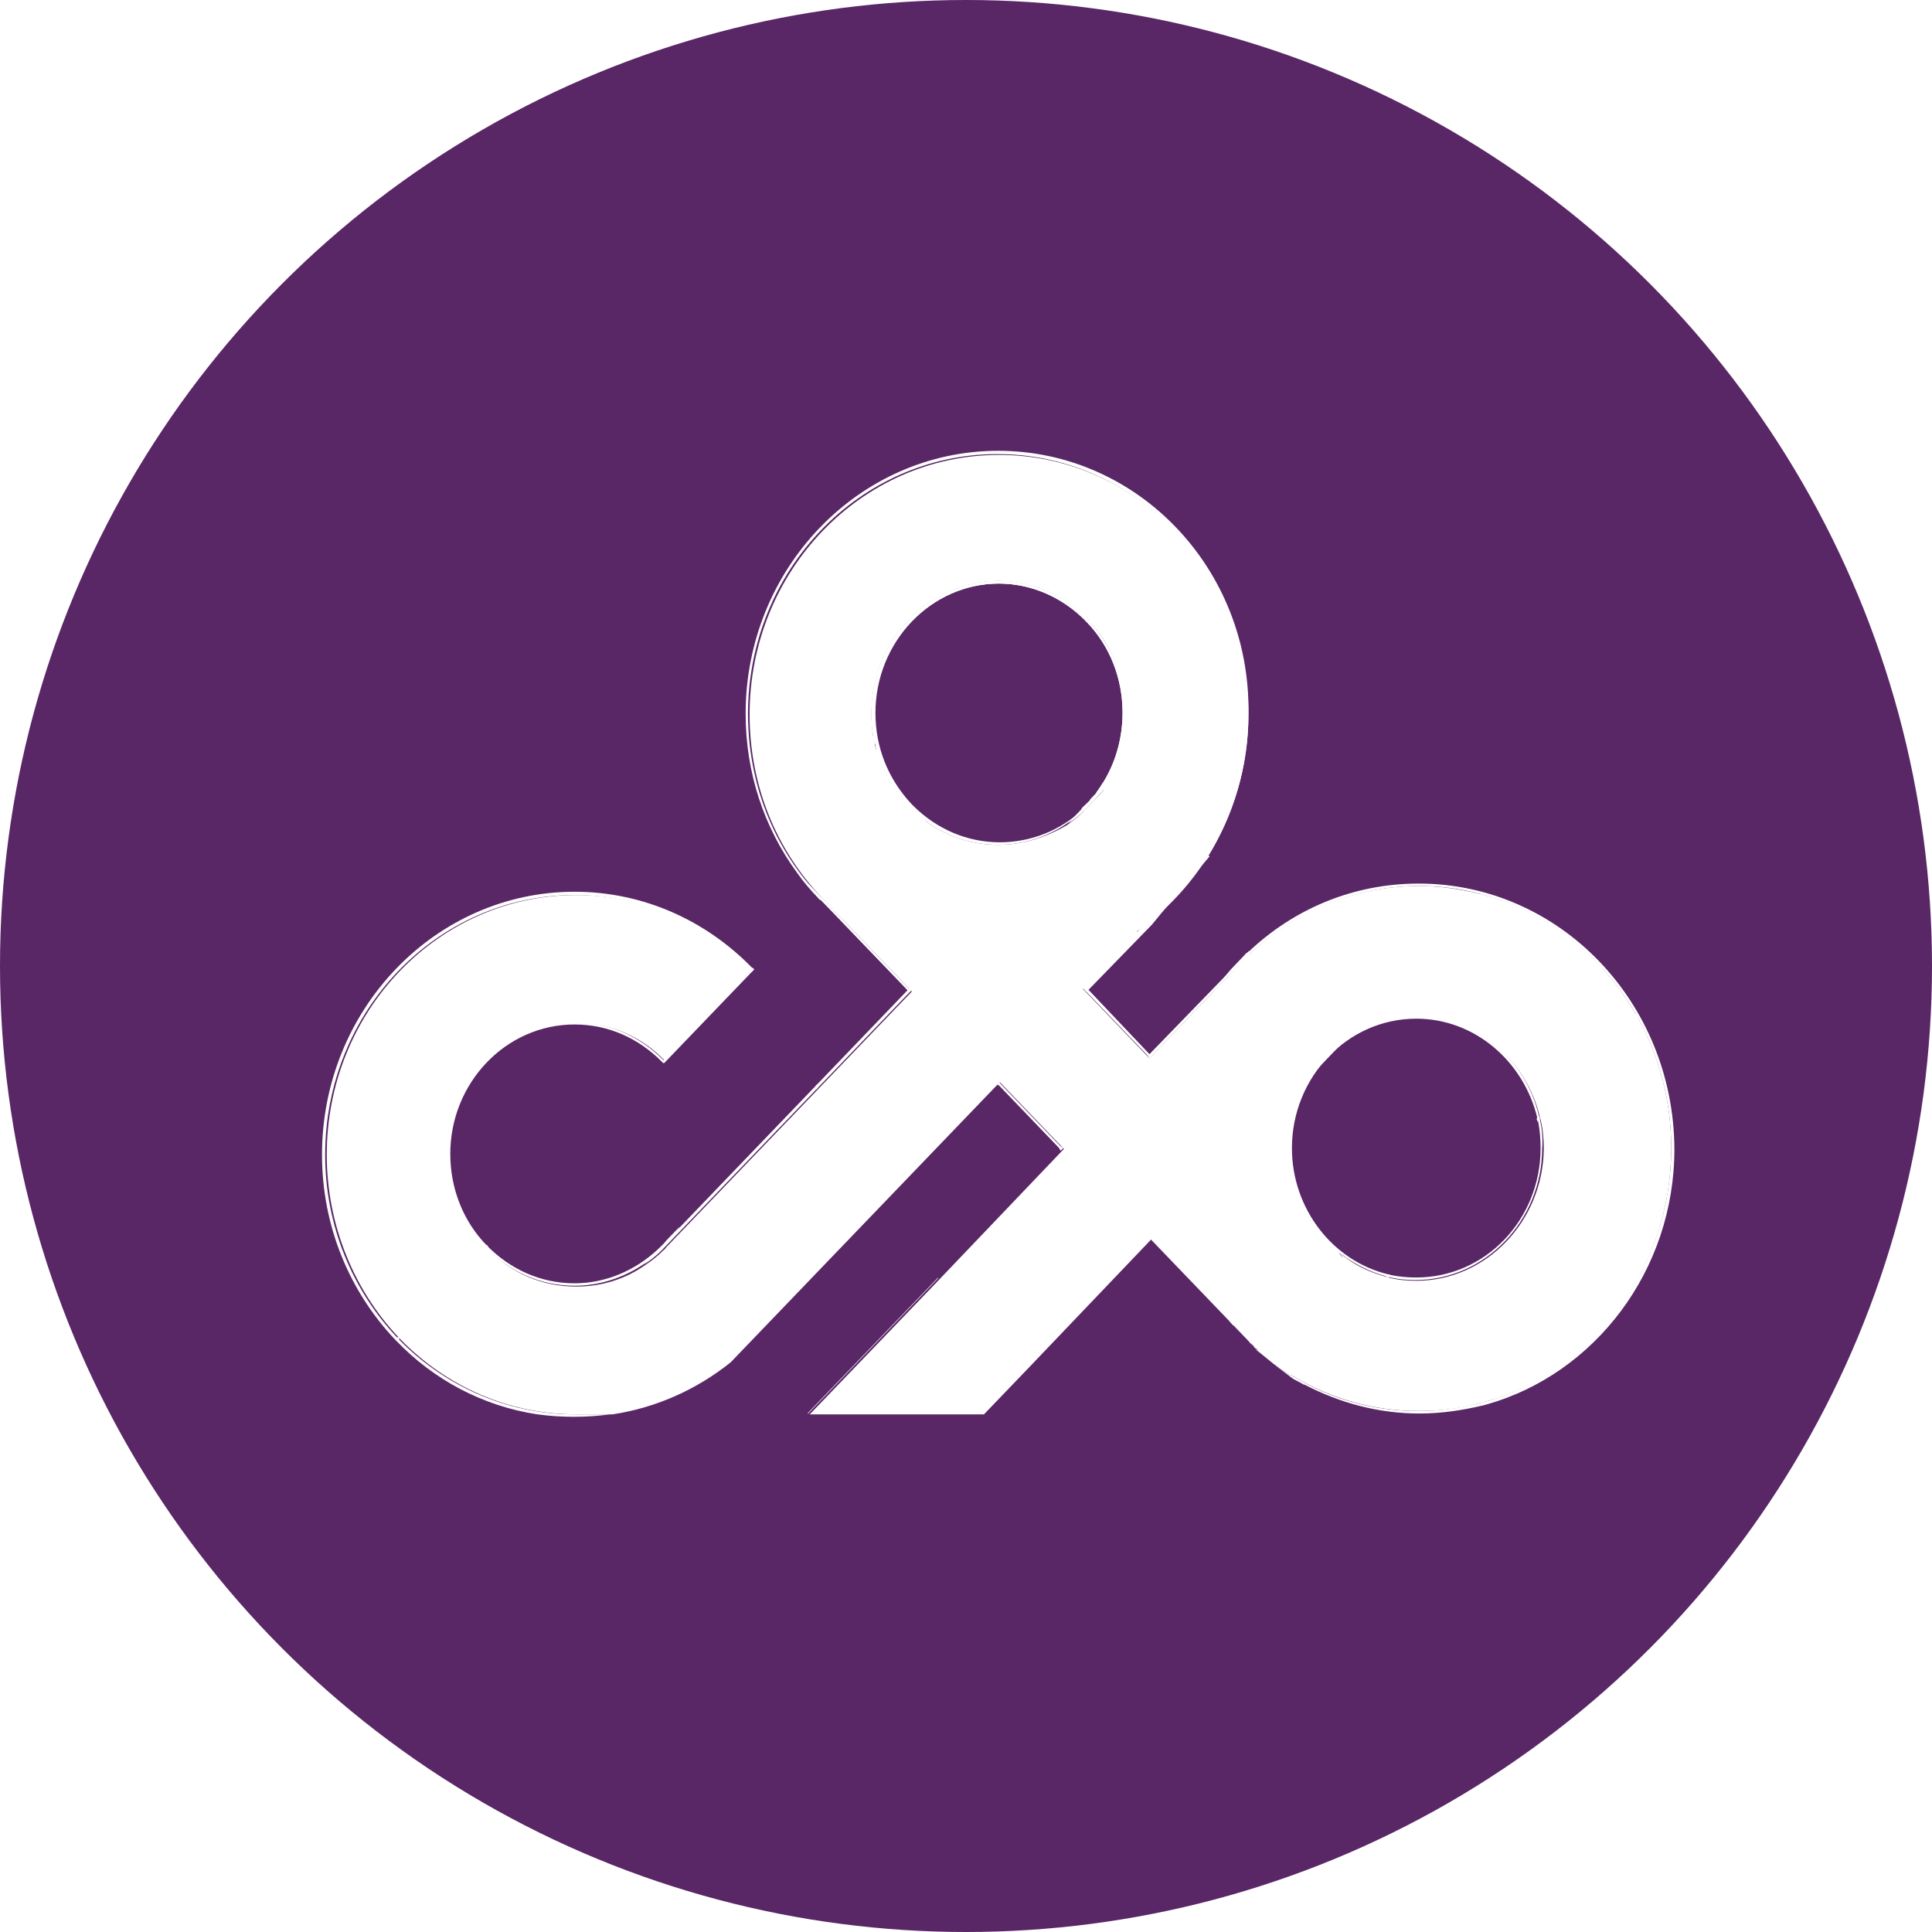 <svg width="30" height="30" viewBox="0 0 30 30" fill="none" xmlns="http://www.w3.org/2000/svg">
<rect width="30" height="30" fill="#E5E5E5"/>
<g clip-path="url(#clip0)">
<rect x="-304" y="-39" width="1440" height="4806" fill="white"/>
<g filter="url(#filter0_d)">
<path d="M-303 -38H1137V61H-303V-38Z" fill="white"/>
</g>
<circle cx="15" cy="15" r="15" fill="#592666"/>
<g clip-path="url(#clip1)">
<path d="M19.09 20.516C19.09 20.516 19.09 20.528 19.102 20.528L19.164 20.592C19.127 20.567 19.115 20.541 19.09 20.516ZM19.385 20.823L19.496 20.938C19.508 20.938 19.52 20.951 19.533 20.951C19.471 20.912 19.422 20.874 19.385 20.823ZM22.029 13.72C21.008 13.72 20.086 14.116 19.385 14.782C19.373 14.782 19.373 14.795 19.361 14.795L19.348 14.807C19.348 14.807 19.336 14.807 19.336 14.82C19.262 14.897 19.189 14.974 19.115 15.05C19.016 15.166 18.93 15.281 18.844 15.396L19.152 15.076C19.225 14.999 19.299 14.923 19.373 14.846C20.074 14.18 21.008 13.758 22.029 13.758C22.361 13.758 22.68 13.796 23 13.886C23.012 13.886 23.037 13.899 23.049 13.899C24.045 14.18 24.893 14.859 25.41 15.767C25.422 15.78 25.422 15.793 25.434 15.806C25.766 16.407 25.951 17.098 25.951 17.828C25.951 19.709 24.721 21.296 23.049 21.77C23.037 21.77 23.012 21.783 23 21.783C22.693 21.859 22.373 21.911 22.029 21.911C21.316 21.911 20.652 21.719 20.086 21.373L20.061 21.399C20.123 21.437 20.184 21.463 20.246 21.501H20.258C20.799 21.783 21.402 21.949 22.041 21.949C22.385 21.949 22.717 21.898 23.037 21.821C23.049 21.821 23.061 21.808 23.086 21.808C24.758 21.335 26 19.735 26 17.841C25.988 15.562 24.217 13.72 22.029 13.72Z" fill="white"/>
<path d="M15.5 9.022C14.418 9.022 13.533 9.944 13.533 11.07C13.533 11.108 13.533 11.147 13.533 11.185C13.533 11.211 13.533 11.236 13.545 11.275C13.545 11.287 13.545 11.3 13.545 11.313C13.545 11.351 13.558 11.39 13.558 11.428C13.558 11.441 13.558 11.454 13.57 11.479C13.57 11.492 13.57 11.505 13.582 11.518C13.595 11.556 13.607 11.607 13.607 11.646C13.631 11.723 13.644 11.787 13.681 11.851C13.693 11.876 13.705 11.902 13.717 11.928C13.73 11.966 13.754 11.992 13.767 12.03C13.779 12.056 13.791 12.094 13.816 12.12C13.828 12.145 13.84 12.171 13.853 12.183C13.853 12.196 13.865 12.209 13.877 12.209L14.136 12.478L14.16 12.503L14.136 12.478C13.779 12.094 13.582 11.607 13.582 11.07C13.582 9.969 14.443 9.061 15.513 9.061C16.017 9.061 16.496 9.265 16.865 9.637L16.89 9.611C16.509 9.227 16.017 9.022 15.5 9.022ZM15.5 7C13.336 7 11.578 8.83 11.578 11.083C11.578 11.992 11.861 12.849 12.377 13.553C12.476 13.694 12.586 13.822 12.709 13.95L12.722 13.963L12.734 13.975L12.746 13.963L12.758 13.95L12.734 13.924C12.008 13.169 11.615 12.158 11.615 11.083C11.615 8.856 13.349 7.051 15.488 7.051C17.627 7.051 19.361 8.856 19.361 11.083C19.361 11.889 19.127 12.644 18.734 13.284C18.66 13.412 18.574 13.527 18.476 13.643C18.427 13.707 18.365 13.771 18.303 13.847C18.156 14.014 17.984 14.18 17.799 14.321C17.738 14.372 17.677 14.41 17.615 14.449L17.64 14.474L17.615 14.487C17.75 14.398 17.873 14.295 17.996 14.193C18.857 13.438 19.386 12.311 19.386 11.083C19.422 8.83 17.664 7 15.5 7ZM16.902 9.637L16.89 9.624L16.877 9.611C16.509 9.227 16.017 9.022 15.5 9.022C14.418 9.022 13.533 9.944 13.533 11.07C13.533 11.108 13.533 11.147 13.533 11.185C13.533 11.211 13.533 11.236 13.545 11.275C13.545 11.287 13.545 11.3 13.545 11.313C13.545 11.351 13.558 11.39 13.558 11.428C13.558 11.441 13.558 11.454 13.57 11.479C13.57 11.492 13.57 11.505 13.582 11.518C13.595 11.556 13.607 11.607 13.607 11.646C13.631 11.723 13.644 11.787 13.681 11.851C13.693 11.876 13.705 11.902 13.717 11.928C13.73 11.966 13.754 11.992 13.767 12.03C13.779 12.056 13.791 12.094 13.816 12.12C13.828 12.145 13.84 12.171 13.853 12.183C13.853 12.196 13.865 12.209 13.877 12.209C13.89 12.235 13.902 12.247 13.914 12.273C13.939 12.299 13.951 12.324 13.976 12.35C13.988 12.363 14 12.375 14.013 12.388C14.025 12.401 14.037 12.414 14.049 12.439C14.062 12.465 14.086 12.478 14.099 12.503L14.123 12.529L14.136 12.516L14.148 12.503L14.123 12.478C13.767 12.094 13.57 11.607 13.57 11.07C13.57 9.969 14.431 9.061 15.5 9.061C16.004 9.061 16.484 9.265 16.853 9.637L16.865 9.649L16.877 9.662C17.234 10.033 17.431 10.532 17.431 11.07C17.431 11.441 17.332 11.812 17.148 12.12C17.136 12.145 17.111 12.171 17.099 12.196C17.086 12.222 17.062 12.247 17.049 12.273C17.037 12.286 17.025 12.299 17.025 12.311C17.013 12.337 16.988 12.363 16.976 12.375C16.963 12.388 16.963 12.388 16.951 12.401C16.951 12.401 16.951 12.401 16.939 12.414C16.927 12.427 16.914 12.439 16.902 12.452C16.89 12.465 16.877 12.478 16.865 12.491C16.84 12.516 16.816 12.529 16.803 12.555L16.582 12.785C16.668 12.721 16.754 12.657 16.828 12.58L16.84 12.567L16.951 12.452L16.963 12.439C16.963 12.439 16.963 12.439 16.976 12.427C17.037 12.363 17.086 12.299 17.136 12.222C17.369 11.876 17.492 11.467 17.492 11.044C17.468 10.532 17.271 10.033 16.902 9.637Z" fill="white"/>
<path d="M18.746 13.271C18.672 13.399 18.586 13.515 18.488 13.63C18.439 13.694 18.377 13.758 18.316 13.835C18.168 14.001 17.996 14.167 17.811 14.308L18.697 13.246L18.746 13.271Z" fill="white"/>
<path d="M16.902 9.637L16.89 9.624L16.877 9.611C16.509 9.227 16.017 9.022 15.5 9.022C14.418 9.022 13.533 9.944 13.533 11.07C13.533 11.108 13.533 11.147 13.533 11.185C13.533 11.211 13.533 11.236 13.546 11.275C13.546 11.288 13.546 11.3 13.546 11.313C13.546 11.352 13.558 11.39 13.558 11.428C13.558 11.441 13.558 11.454 13.57 11.48C13.57 11.492 13.57 11.505 13.582 11.518C13.595 11.556 13.607 11.607 13.607 11.646C13.632 11.723 13.644 11.787 13.681 11.851C13.693 11.876 13.705 11.902 13.718 11.928C13.73 11.966 13.755 11.992 13.767 12.03C13.779 12.056 13.791 12.094 13.816 12.12C13.828 12.145 13.841 12.171 13.853 12.184C13.853 12.196 13.865 12.209 13.877 12.209C13.89 12.235 13.902 12.248 13.914 12.273C13.939 12.299 13.951 12.324 13.976 12.35C13.988 12.363 14 12.376 14.013 12.388C14.025 12.401 14.037 12.414 14.05 12.44C14.062 12.465 14.086 12.478 14.099 12.503L14.123 12.529L14.136 12.516L14.148 12.503L14.123 12.478C13.767 12.094 13.57 11.607 13.57 11.07C13.57 9.969 14.431 9.061 15.5 9.061C16.005 9.061 16.484 9.265 16.853 9.637L16.865 9.649L16.877 9.662C17.234 10.033 17.431 10.533 17.431 11.07C17.431 11.441 17.332 11.812 17.148 12.12C17.136 12.145 17.111 12.171 17.099 12.196C17.086 12.222 17.062 12.248 17.049 12.273C17.037 12.286 17.025 12.299 17.025 12.312C17.013 12.337 16.988 12.363 16.976 12.376C16.963 12.388 16.963 12.388 16.951 12.401V12.414C16.939 12.427 16.927 12.44 16.914 12.452C16.902 12.465 16.89 12.478 16.877 12.491C16.853 12.516 16.828 12.529 16.816 12.555L16.595 12.785C16.681 12.721 16.767 12.657 16.84 12.58L16.853 12.567L16.963 12.452L16.976 12.44C16.976 12.44 16.976 12.44 16.988 12.427C17.049 12.363 17.099 12.299 17.148 12.222C17.381 11.876 17.505 11.467 17.505 11.044C17.468 10.533 17.271 10.033 16.902 9.637ZM12.746 13.975C12.869 14.103 12.992 14.219 13.127 14.321L12.746 13.924L12.734 13.937L12.722 13.95L12.734 13.963C12.734 13.963 12.746 13.963 12.746 13.975Z" fill="white"/>
<path d="M12.697 16.829L12.66 16.868L12.672 16.919L12.709 16.88C12.709 16.855 12.697 16.842 12.697 16.829ZM11.676 15.025C10.963 14.295 9.992 13.847 8.922 13.847C6.758 13.847 5 15.677 5 17.93C5 19.043 5.43 20.055 6.131 20.797C6.143 20.81 6.156 20.822 6.156 20.822C6.734 21.424 7.496 21.834 8.344 21.962C8.529 21.987 8.713 22 8.91 22C9.107 22 9.291 21.987 9.475 21.962H8.922C7.865 21.962 6.893 21.514 6.193 20.797L6.168 20.771C5.48 20.042 5.049 19.043 5.049 17.93C5.049 15.703 6.783 13.898 8.922 13.898C9.98 13.898 10.951 14.346 11.652 15.063L11.676 15.089L11.701 15.063C11.701 15.037 11.688 15.037 11.676 15.025Z" fill="white"/>
<path d="M10.348 19.261C10.312 19.312 10.262 19.351 10.213 19.402C9.869 19.722 9.414 19.927 8.922 19.927C8.394 19.927 7.926 19.709 7.57 19.351L7.545 19.325C7.201 18.967 6.992 18.468 6.992 17.917C6.992 16.817 7.853 15.908 8.922 15.908C9.451 15.908 9.918 16.126 10.275 16.484L10.299 16.51L10.324 16.484L10.299 16.458C9.943 16.1 9.463 15.87 8.922 15.87C7.84 15.87 6.955 16.791 6.955 17.917C6.955 18.481 7.164 18.98 7.521 19.351L7.545 19.377C7.902 19.735 8.381 19.965 8.922 19.965C9.316 19.965 9.685 19.837 9.992 19.632C10.09 19.568 10.189 19.492 10.275 19.402L10.336 19.338C10.422 19.248 10.496 19.146 10.557 19.044L10.348 19.261Z" fill="white"/>
<path d="M16.902 9.637L16.889 9.624L16.877 9.611C16.508 9.227 16.016 9.022 15.5 9.022C14.418 9.022 13.533 9.944 13.533 11.07C13.533 11.108 13.533 11.147 13.533 11.185C13.533 11.211 13.533 11.236 13.545 11.275C13.545 11.288 13.545 11.3 13.545 11.313C13.545 11.352 13.557 11.39 13.557 11.428C13.557 11.441 13.557 11.454 13.57 11.48C13.57 11.492 13.57 11.505 13.582 11.518C13.594 11.556 13.607 11.607 13.607 11.646C13.631 11.723 13.643 11.787 13.68 11.851C13.693 11.876 13.705 11.902 13.717 11.928C13.729 11.966 13.754 11.992 13.766 12.03C13.779 12.056 13.791 12.094 13.816 12.12C13.828 12.145 13.84 12.171 13.852 12.184C13.852 12.196 13.865 12.209 13.877 12.209C13.889 12.235 13.902 12.248 13.914 12.273C13.938 12.299 13.951 12.324 13.975 12.35C13.988 12.363 14 12.376 14.012 12.388C14.024 12.401 14.037 12.414 14.049 12.44C14.061 12.465 14.086 12.478 14.098 12.503L14.111 12.516L14.123 12.529C14.209 12.619 14.307 12.695 14.406 12.772C14.725 13.003 15.107 13.118 15.5 13.118C15.881 13.118 16.25 13.003 16.57 12.785C16.656 12.721 16.742 12.657 16.816 12.58L16.828 12.567L16.939 12.452L16.951 12.44C16.951 12.44 16.951 12.44 16.963 12.427C17.024 12.363 17.074 12.299 17.123 12.222C17.357 11.876 17.479 11.467 17.479 11.044C17.467 10.533 17.27 10.033 16.902 9.637ZM17.098 12.209C17.086 12.235 17.061 12.26 17.049 12.286C17.037 12.299 17.024 12.312 17.024 12.324C17.012 12.35 16.988 12.376 16.975 12.388C16.963 12.401 16.963 12.401 16.951 12.414V12.427C16.939 12.44 16.926 12.452 16.914 12.465C16.902 12.478 16.889 12.491 16.877 12.503C16.852 12.529 16.828 12.542 16.816 12.567C16.459 12.9 16.004 13.079 15.524 13.079C15.02 13.079 14.541 12.875 14.172 12.503L14.148 12.478C13.791 12.094 13.594 11.607 13.594 11.07C13.594 9.969 14.455 9.061 15.524 9.061C16.029 9.061 16.508 9.265 16.877 9.637L16.889 9.649L16.902 9.662C17.258 10.033 17.455 10.533 17.455 11.07C17.455 11.441 17.357 11.812 17.172 12.12C17.123 12.158 17.111 12.184 17.098 12.209Z" fill="white"/>
<path d="M20.787 19.453C20.701 19.325 20.603 19.223 20.48 19.146C20.467 19.133 20.455 19.133 20.443 19.12L20.836 19.53C20.824 19.504 20.812 19.479 20.787 19.453ZM19.385 20.822L19.496 20.938C19.508 20.938 19.521 20.95 19.533 20.95C19.471 20.912 19.422 20.873 19.385 20.822ZM19.152 20.592C19.226 20.669 19.299 20.745 19.373 20.822L19.152 20.592ZM19.09 20.515C19.09 20.515 19.09 20.528 19.103 20.528L19.164 20.592C19.127 20.566 19.115 20.541 19.09 20.515Z" fill="white"/>
<path d="M23.91 17.38C23.91 17.367 23.897 17.341 23.897 17.329C23.688 16.433 22.914 15.78 21.992 15.78C21.586 15.78 21.205 15.908 20.897 16.126C20.688 16.279 20.504 16.458 20.356 16.689C20.147 17.021 20.024 17.405 20.024 17.828C20.024 18.25 20.147 18.647 20.356 18.967C20.393 19.031 20.43 19.082 20.479 19.133C20.565 19.248 20.676 19.351 20.787 19.44C20.824 19.466 20.86 19.492 20.885 19.517C21.07 19.645 21.279 19.748 21.5 19.812C21.512 19.812 21.537 19.824 21.549 19.824C21.684 19.863 21.832 19.876 21.979 19.876C23.061 19.876 23.947 18.954 23.947 17.828C23.959 17.674 23.947 17.533 23.91 17.38ZM21.992 19.837C21.856 19.837 21.721 19.824 21.598 19.799C21.586 19.799 21.561 19.786 21.549 19.786C20.701 19.581 20.061 18.775 20.061 17.828C20.061 16.727 20.922 15.818 21.992 15.818C22.901 15.818 23.664 16.484 23.873 17.367C23.873 17.38 23.885 17.393 23.885 17.418C23.91 17.546 23.922 17.687 23.922 17.828C23.922 18.941 23.061 19.837 21.992 19.837Z" fill="white"/>
<path d="M15.525 16.817L15.5 16.855L15.476 16.817L15.5 16.791L15.525 16.817Z" fill="white"/>
<path d="M16.89 15.396L16.878 15.409L16.853 15.383L16.865 15.371L16.89 15.396Z" fill="white"/>
<path d="M17.135 12.273L16.939 12.465L16.84 12.58L16.828 12.593L16.791 12.555L16.926 12.427V12.414L17.098 12.235L17.135 12.273Z" fill="white"/>
<path d="M14.147 15.383L12.709 16.881L12.672 16.919L10.348 19.338L10.287 19.402C10.201 19.491 10.102 19.568 10.004 19.632L10.225 19.402C10.274 19.363 10.311 19.312 10.361 19.261L10.582 19.031L12.672 16.855L12.709 16.817L14.098 15.37L14.123 15.345L14.147 15.383Z" fill="white"/>
<path d="M14.566 19.85L12.549 21.949H12.537L14.566 19.838V19.85Z" fill="white"/>
<path d="M16.508 17.828L16.471 17.866L16.447 17.828L16.471 17.802L16.508 17.828Z" fill="white"/>
<path d="M19.41 14.807L19.386 14.846L19.152 15.076L18.845 15.396L17.886 16.395L17.849 16.433L17.824 16.395L17.849 16.369L19.128 15.051L19.361 14.795H19.373L19.386 14.769L19.41 14.807Z" fill="white"/>
<path d="M20.898 16.138L20.357 16.701C20.505 16.471 20.689 16.279 20.898 16.138Z" fill="white"/>
<path d="M23.049 13.886C23.025 13.886 23.012 13.886 22.988 13.886L23.012 13.86L23.049 13.886Z" fill="white"/>
<path d="M20.086 21.373L20.062 21.398C20.049 21.386 19.84 21.232 19.779 21.181L20.037 21.36L20.049 21.347C20.062 21.36 20.074 21.36 20.086 21.373Z" fill="white"/>
<path d="M21.598 19.798L21.561 19.837C21.549 19.837 21.524 19.824 21.512 19.824L21.549 19.786C21.561 19.786 21.574 19.798 21.598 19.798Z" fill="white"/>
<path d="M23.91 17.38L23.873 17.418C23.873 17.405 23.861 17.38 23.861 17.367L23.898 17.328C23.91 17.354 23.91 17.367 23.91 17.38Z" fill="white"/>
<path d="M25.447 15.78L25.422 15.805C25.41 15.793 25.41 15.78 25.398 15.767L25.41 15.754L25.447 15.78Z" fill="white"/>
<path d="M14.147 12.504L14.135 12.529L14.11 12.491L14.123 12.478L14.147 12.504Z" fill="white"/>
<path d="M16.901 9.637L16.877 9.662L16.864 9.649L16.852 9.637L16.877 9.611L16.889 9.624C16.901 9.637 16.901 9.637 16.901 9.637Z" fill="white"/>
<path d="M6.205 20.784L6.18 20.81C6.168 20.797 6.156 20.784 6.156 20.784L6.18 20.759L6.205 20.784Z" fill="white"/>
<path d="M7.582 19.351L7.545 19.377L7.521 19.351L7.545 19.325L7.582 19.351Z" fill="white"/>
<path d="M11.713 15.05L11.689 15.076L10.336 16.484L10.312 16.509L10.287 16.484L10.312 16.458L11.664 15.05L11.689 15.025C11.689 15.038 11.701 15.038 11.713 15.05Z" fill="white"/>
<path d="M12.758 13.963L12.746 13.976L12.709 13.95L12.721 13.937L12.734 13.924L12.758 13.963Z" fill="white"/>
<path d="M25.435 15.805C25.423 15.793 25.423 15.78 25.41 15.767C24.894 14.858 24.046 14.167 23.05 13.898C23.037 13.898 23.013 13.886 23 13.886C22.693 13.809 22.373 13.758 22.029 13.758C21.009 13.758 20.074 14.167 19.373 14.845L19.152 15.076L18.845 15.396L17.873 16.407L17.849 16.433L17.824 16.407L16.878 15.421L16.865 15.409L16.816 15.357L16.841 15.332L17.652 14.5L17.677 14.487L17.652 14.462C17.714 14.423 17.775 14.372 17.837 14.334L18.722 13.271L18.759 13.297C19.152 12.657 19.386 11.902 19.386 11.095C19.386 8.869 17.652 7.064 15.513 7.064C13.373 7.064 11.64 8.869 11.64 11.095C11.64 12.171 12.033 13.169 12.759 13.937L13.14 14.334L14.136 15.37L14.16 15.396L12.722 16.893L12.685 16.932L10.361 19.351C10.336 19.376 10.324 19.402 10.3 19.415C10.214 19.504 10.115 19.581 10.017 19.645C9.709 19.863 9.341 19.978 8.947 19.978C8.406 19.978 7.927 19.76 7.57 19.389L7.546 19.363C7.201 18.992 6.98 18.493 6.98 17.93C6.98 16.804 7.865 15.882 8.947 15.882C9.488 15.882 9.968 16.1 10.324 16.471L11.677 15.063C10.976 14.346 10.017 13.898 8.947 13.898C6.808 13.898 5.074 15.703 5.074 17.93C5.074 19.031 5.505 20.042 6.193 20.771L6.218 20.797C6.918 21.514 7.878 21.962 8.947 21.962H9.513C10.189 21.859 10.816 21.578 11.345 21.155L12.832 19.607L15.501 16.829L15.525 16.804L15.55 16.829L16.496 17.815L16.521 17.84L16.496 17.866L14.627 19.824L14.603 19.85L12.574 21.962H15.279L15.955 21.258L15.98 21.232L17.849 19.274L17.873 19.248L17.898 19.274L18.869 20.285L19.115 20.541C19.115 20.541 19.115 20.528 19.103 20.528C19.128 20.554 19.152 20.579 19.177 20.605L19.398 20.835C19.447 20.874 19.484 20.925 19.533 20.963C19.521 20.963 19.509 20.951 19.496 20.951L19.779 21.181L20.037 21.36L20.05 21.347C20.062 21.36 20.074 21.36 20.087 21.373C20.664 21.718 21.328 21.91 22.029 21.91C22.361 21.91 22.681 21.872 23 21.782C23.013 21.782 23.037 21.77 23.05 21.77C24.722 21.309 25.951 19.722 25.951 17.828C25.951 17.098 25.767 16.407 25.435 15.805ZM15.501 13.118C15.107 13.118 14.726 13.002 14.406 12.772C14.308 12.708 14.21 12.619 14.123 12.529L14.099 12.503C14.074 12.478 14.062 12.465 14.05 12.439C14.037 12.427 14.025 12.414 14.013 12.388C14.001 12.375 13.988 12.363 13.976 12.35C13.951 12.324 13.939 12.299 13.914 12.273C13.902 12.247 13.89 12.235 13.877 12.209C13.865 12.196 13.865 12.183 13.853 12.183C13.841 12.158 13.828 12.145 13.816 12.119C13.804 12.094 13.779 12.068 13.767 12.03C13.755 11.991 13.73 11.966 13.718 11.927C13.705 11.902 13.693 11.876 13.681 11.851C13.656 11.787 13.632 11.71 13.607 11.646C13.595 11.607 13.582 11.556 13.582 11.518C13.582 11.505 13.582 11.492 13.57 11.479C13.57 11.467 13.57 11.454 13.558 11.428C13.546 11.39 13.546 11.351 13.546 11.313C13.546 11.3 13.546 11.287 13.546 11.275C13.546 11.249 13.546 11.223 13.533 11.185C13.533 11.147 13.533 11.108 13.533 11.07C13.533 9.944 14.418 9.022 15.501 9.022C16.017 9.022 16.509 9.227 16.878 9.611L16.89 9.624L16.902 9.636C17.271 10.02 17.468 10.532 17.468 11.07C17.468 11.492 17.345 11.902 17.111 12.247L17.136 12.273L16.939 12.478C16.902 12.516 16.865 12.555 16.828 12.593L16.816 12.606C16.742 12.683 16.656 12.747 16.57 12.811C16.25 13.002 15.882 13.118 15.501 13.118ZM21.992 19.888C21.845 19.888 21.697 19.875 21.562 19.837C21.55 19.837 21.525 19.824 21.513 19.824C21.291 19.76 21.082 19.671 20.898 19.53C20.861 19.504 20.824 19.479 20.8 19.453C20.812 19.479 20.837 19.504 20.849 19.53L20.455 19.12C20.468 19.133 20.48 19.133 20.492 19.146C20.443 19.095 20.406 19.031 20.369 18.98C20.16 18.647 20.037 18.263 20.037 17.84C20.037 17.418 20.16 17.021 20.369 16.701C20.517 16.484 20.689 16.292 20.91 16.138C21.23 15.921 21.599 15.793 22.005 15.793C22.927 15.793 23.701 16.458 23.91 17.341C23.91 17.354 23.923 17.38 23.923 17.392C23.959 17.533 23.972 17.687 23.972 17.84C23.959 18.967 23.074 19.888 21.992 19.888Z" fill="white"/>
<path d="M14.147 15.383L14.123 15.409L14.098 15.383L12.721 13.95C12.598 13.822 12.488 13.694 12.389 13.553L12.746 13.924L13.127 14.321L14.123 15.358L14.147 15.383Z" fill="white"/>
<path d="M16.508 17.828L16.471 17.866L16.447 17.828L15.476 16.817L15.5 16.791L15.525 16.817L16.471 17.802L16.508 17.828Z" fill="white"/>
<path d="M19.385 20.823C19.311 20.746 19.237 20.669 19.164 20.592L19.385 20.823Z" fill="white"/>
<path d="M17.886 16.394L17.849 16.433L17.824 16.394L16.877 15.409L16.816 15.345L16.84 15.319H16.853L16.902 15.37L17.849 16.369L17.886 16.394Z" fill="white"/>
<path d="M19.779 21.181L20.037 21.36L19.779 21.181Z" fill="white"/>
<path d="M20.787 19.453C20.8 19.479 20.824 19.505 20.836 19.53L20.443 19.121C20.455 19.134 20.468 19.134 20.48 19.146C20.431 19.095 20.394 19.031 20.357 18.98L20.886 19.53C20.861 19.505 20.824 19.479 20.787 19.453Z" fill="white"/>
<path d="M23.074 21.808C23.062 21.808 23.037 21.821 23.025 21.821L22.988 21.783C23 21.783 23.025 21.77 23.037 21.77L23.074 21.808Z" fill="white"/>
<path d="M14.406 12.785C14.308 12.721 14.209 12.632 14.123 12.542L14.099 12.517C14.074 12.491 14.062 12.478 14.05 12.453C14.037 12.44 14.025 12.427 14.013 12.401C14 12.389 13.988 12.376 13.976 12.363C13.951 12.337 13.939 12.312 13.914 12.286C13.902 12.261 13.89 12.248 13.877 12.222L14.136 12.491L14.16 12.517L14.406 12.785Z" fill="white"/>
<path d="M15.512 16.804L15.488 16.83L12.808 19.594L15.476 16.817L15.5 16.791L15.512 16.804Z" fill="white"/>
<path d="M18.783 13.297L18.488 13.643L18.328 13.835L18.033 14.18L17.886 14.359L16.902 15.37L16.89 15.396L16.877 15.409L16.816 15.345L16.84 15.319L17.652 14.487L17.664 14.462L17.824 14.308L18.722 13.246L18.746 13.271L18.783 13.297Z" fill="white"/>
<path d="M17.664 14.461L17.652 14.474L16.853 15.319L16.816 15.345L16.84 15.319L17.652 14.487L17.664 14.461Z" fill="white"/>
</g>
</g>
<defs>
<filter id="filter0_d" x="-306" y="-39" width="1446" height="105" filterUnits="userSpaceOnUse" color-interpolation-filters="sRGB">
<feFlood flood-opacity="0" result="BackgroundImageFix"/>
<feColorMatrix in="SourceAlpha" type="matrix" values="0 0 0 0 0 0 0 0 0 0 0 0 0 0 0 0 0 0 127 0"/>
<feOffset dy="2"/>
<feGaussianBlur stdDeviation="1.5"/>
<feColorMatrix type="matrix" values="0 0 0 0 0.184 0 0 0 0 0.188 0 0 0 0 0.38 0 0 0 0.1 0"/>
<feBlend mode="normal" in2="BackgroundImageFix" result="effect1_dropShadow"/>
<feBlend mode="normal" in="SourceGraphic" in2="effect1_dropShadow" result="shape"/>
</filter>
<clipPath id="clip0">
<rect x="-304" y="-39" width="1440" height="4806" fill="white"/>
</clipPath>
<clipPath id="clip1">
<rect width="21" height="15" fill="white" transform="translate(5 7)"/>
</clipPath>
</defs>
</svg>

